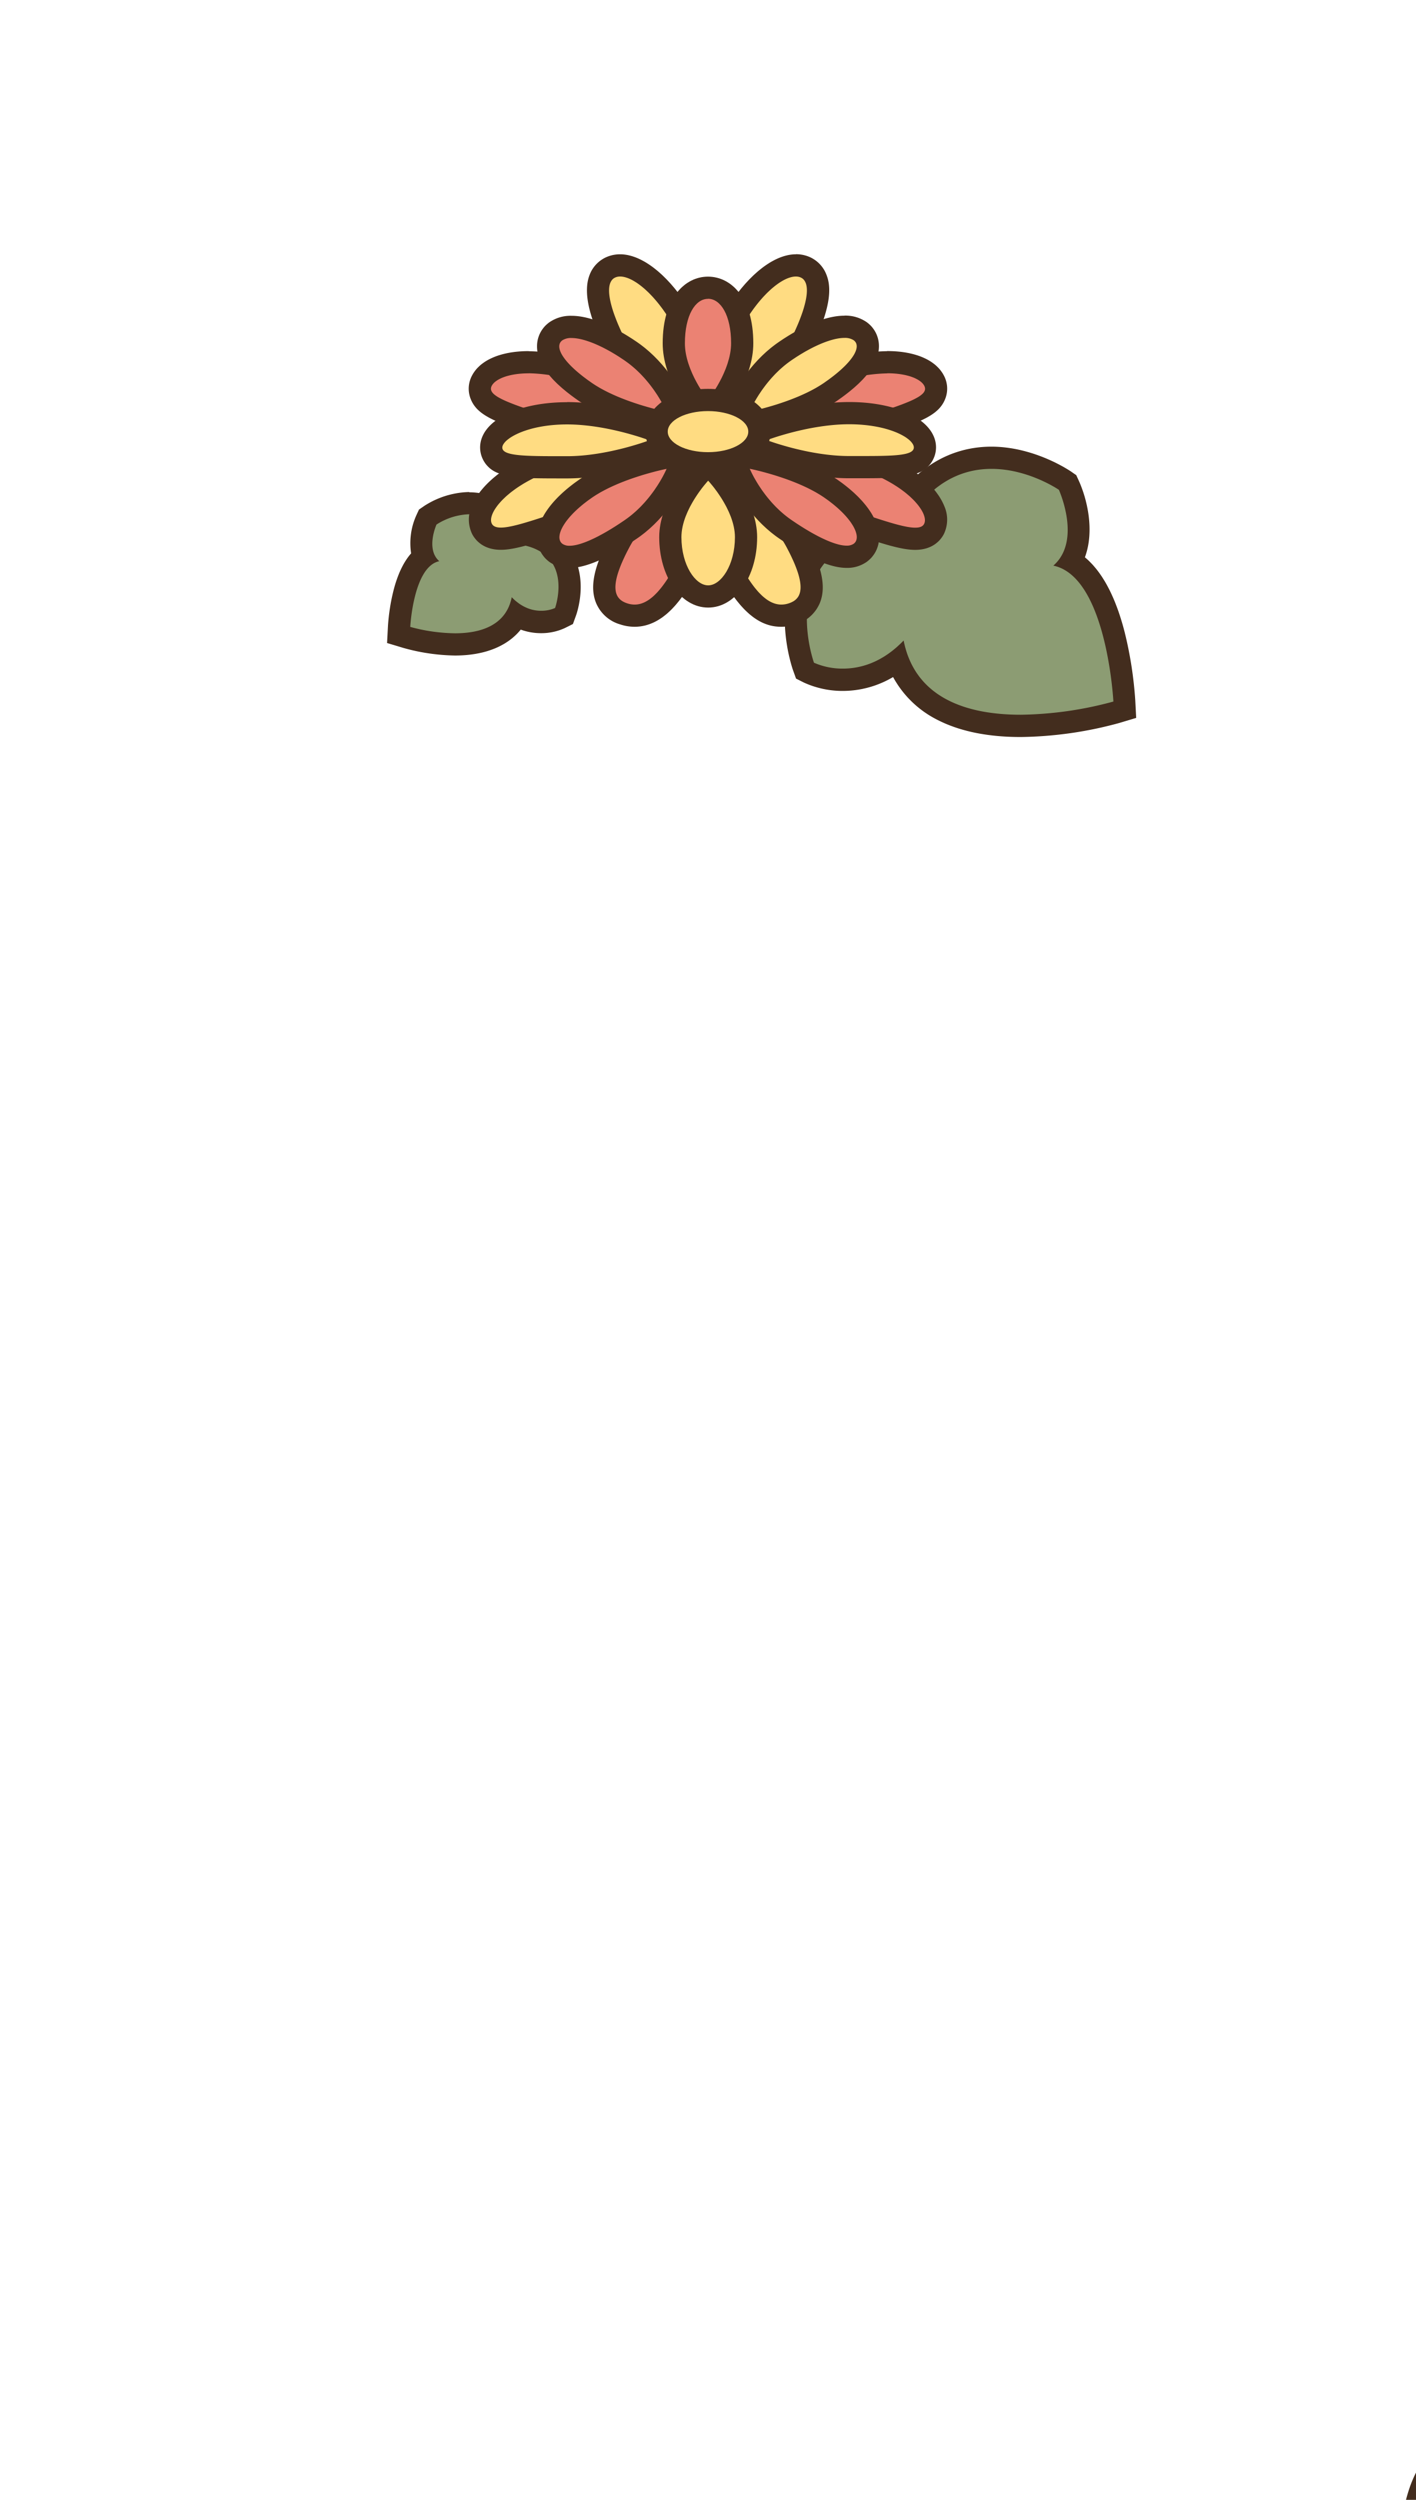 <svg xmlns="http://www.w3.org/2000/svg" width="510" height="900" viewBox="0 0 510 900"><defs><style>.a{fill:#8c9c73;}.b{fill:#432d1e;}.c{fill:#ffdc82;}.d{fill:#eb8273;}</style></defs><title>join_game</title><path class="a" d="M163.88,232a67.54,67.54,0,0,1-17.26-2.47l-3-.89.16-3.15c.18-3.48,1.39-18.73,8.75-24.95-1.69-4.67-.34-10.19,1.1-13.36l.46-1,.91-.63a27.35,27.35,0,0,1,14-4.35c5.17,0,12.33,1.93,17.9,10.8,7.12.95,12.27,3.81,15.33,8.54,5.45,8.42,1.62,19.31,1.45,19.77l-.54,1.5-1.43.72a16.45,16.45,0,0,1-6.85,1.45,17.39,17.39,0,0,1-8.69-2.36c-3.72,6.75-11.42,10.39-22.27,10.39Z"/><path class="b" d="M169,185.14c5.12,0,11,2.3,15.47,10.57,23.18,1.77,15.45,23.18,15.45,23.18a12.35,12.35,0,0,1-5.06,1c-2.95,0-6.81-1-10.55-4.88C182.24,225.41,172.7,228,163.89,228a64,64,0,0,1-16.13-2.3s1.12-21.73,10.46-23.66c-5-4.35-1-13.2-1-13.2A23.12,23.12,0,0,1,169,185.14m0-8a31,31,0,0,0-16.28,5.06l-1.82,1.26-.92,2a24.44,24.44,0,0,0-1.91,13.77q-4.11,4.68-6.33,13.31a72.33,72.33,0,0,0-2,12.68l-.33,6.28,6,1.8A72.16,72.16,0,0,0,163.89,236c10.61,0,18.78-3.3,23.67-9.33a21.06,21.06,0,0,0,7.29,1.29,20.21,20.21,0,0,0,8.64-1.87l2.86-1.43,1.09-3c.48-1.34,4.54-13.39-1.86-23.29-2.45-3.79-7.22-8.35-16.34-10-5.11-7.21-12.18-11.13-20.25-11.13Z"/><path class="a" d="M367.66,261.32c-23.24,0-38.4-8.09-44.29-23.5a32.34,32.34,0,0,1-19.73,6.89h0a29.09,29.09,0,0,1-12.25-2.54l-1.43-.72-.54-1.5c-.32-.87-7.56-21.45,2.57-37.11,5.88-9.09,16.2-14.46,30.7-16,6.15-10.48,16.92-22.06,34.43-22.06,14.4,0,26.05,7.92,26.54,8.25l.91.63.46,1c.34.75,7.19,16.16.84,27.28,16.55,10.08,18.92,45.94,19.15,50.39l.16,3.15-3,.89A135.37,135.37,0,0,1,367.66,261.32Z"/><path class="b" d="M357.11,168.8c13.32,0,24.27,7.55,24.27,7.55s8.32,18.3-2,27.29c19.3,4,21.63,48.93,21.63,48.93a132.52,132.52,0,0,1-33.35,4.75c-18.22,0-37.94-5.24-42.2-26.72-7.75,8.07-15.73,10.11-21.83,10.11a25.48,25.48,0,0,1-10.46-2.12s-16-44.27,31.95-47.93c9.31-17.1,21.4-21.86,32-21.86m0-8c-10.65,0-25.39,4-36.85,22.32-14.71,1.93-25.35,7.82-31.64,17.55-11.19,17.31-3.31,39.69-3,40.64l1.08,3,2.86,1.44a33.56,33.56,0,0,0,14,3,35.65,35.65,0,0,0,18.09-5,37.14,37.14,0,0,0,15.93,15.39c8,4.12,18.07,6.2,30,6.2a139.87,139.87,0,0,0,35.63-5.08l6-1.8-.33-6.29a139.92,139.92,0,0,0-3.81-24.53c-3.26-12.75-8.06-21.79-14.33-27,3.56-9.61.78-21-2.2-27.58l-.92-2-1.82-1.26c-.53-.36-13.18-9-28.81-9Z"/><path class="c" d="M247.77,153.78c-.69-.49-17-12.31-24.77-27-6.61-12.52-8.92-21.43-6.87-26.48A7.43,7.43,0,0,1,220.74,96a8.64,8.64,0,0,1,2.61-.4c7.34,0,16.92,8.82,23.85,21.94,7.84,14.83,6.94,32.52,6.9,33.27l-.41,7.26Z"/><path class="b" d="M223.35,99.55c5.05,0,13.57,7,20.32,19.81,7.4,14,6.43,31.17,6.43,31.17S234,138.94,226.54,124.92s-9.3-23.62-4.57-25.16a4.39,4.39,0,0,1,1.38-.21m0-8a12.35,12.35,0,0,0-3.85.6,11.38,11.38,0,0,0-7.08,6.65c-3.39,8.38,2.4,21,7.05,29.86,8.19,15.5,25.25,27.85,26,28.37l11.83,8.49.82-14.54c.05-.79,1-19.55-7.35-35.36C243,101,232.27,91.55,223.35,91.55Z"/><path class="d" d="M238,160c-6.66,0-23.74-.51-38.4-5.27-17.78-5.78-24.44-7.94-26.3-12.52a6.06,6.06,0,0,1,.32-5.2c2.18-4.14,8.49-6.61,16.86-6.61a61.27,61.27,0,0,1,18.69,3.29c18.43,6,33.4,18.7,34,19.24l7.79,6.67L240.7,160S239.7,160,238,160Z"/><path class="b" d="M190.44,134.39a57,57,0,0,1,17.45,3.1c17.88,5.8,32.67,18.47,32.67,18.47s-.95,0-2.6,0c-6.31,0-23-.47-37.16-5.08-17.88-5.8-25.64-8.34-23.68-12,1.2-2.28,5.8-4.47,13.32-4.47m0-8h0c-10,0-17.47,3.19-20.4,8.74a10,10,0,0,0-.48,8.57c2.55,6.31,9.69,8.63,28.77,14.82,15.2,4.94,32.78,5.47,39.63,5.47,1.74,0,2.76,0,2.87,0l20.52-.72-15.59-13.35c-.65-.56-16.22-13.78-35.4-20a64.85,64.85,0,0,0-19.91-3.49Z"/><path class="c" d="M180.35,194c-4.07,0-5.93-1.9-6.77-3.5-.71-1.34-1.29-3.62,0-6.83,2.23-5.49,10.37-13.69,26-18.76,14.66-4.76,31.74-5.27,38.4-5.27,1.74,0,2.74,0,2.74,0l10.24.36-7.78,6.68c-.63.53-15.6,13.25-34,19.24q-4,1.29-7.46,2.46C191.52,191.75,184.82,194,180.35,194Z"/><path class="b" d="M238,163.61c1.65,0,2.6,0,2.6,0s-14.79,12.67-32.67,18.47c-13.3,4.32-22.76,7.86-27.54,7.86-1.64,0-2.73-.42-3.23-1.37-2-3.71,5.8-14.11,23.68-19.92,14.17-4.6,30.84-5.07,37.16-5.07m0-8c-6.85,0-24.43.53-39.63,5.47-14.14,4.59-25,12.66-28.44,21.06a12,12,0,0,0,.15,10.2c1.11,2.1,3.93,5.63,10.31,5.63,5.12,0,12.07-2.31,22.58-5.8l7.43-2.45c19.18-6.23,34.75-19.45,35.4-20l15.59-13.35-20.51-.72c-.12,0-1.14,0-2.88,0Z"/><path class="d" d="M228.59,221.66a12.56,12.56,0,0,1-3.92-.64,9.49,9.49,0,0,1-6.26-5.48c-1.81-4.46-.39-10.66,4.59-20.11,7.76-14.68,24.08-26.49,24.77-27l5.92-4.24.41,7.26c0,.75.94,18.44-6.9,33.27C241.1,216.28,235.19,221.66,228.59,221.66Z"/><path class="b" d="M250.1,171.69s1,17.15-6.43,31.17c-6.06,11.46-10.92,14.8-15.08,14.8a8.6,8.6,0,0,1-2.68-.44c-4.73-1.54-6.78-5.9.63-19.92s23.56-25.61,23.56-25.61m7.17-15-11.83,8.49c-.72.52-17.78,12.87-26,28.38-5.59,10.58-7.06,17.82-4.77,23.48a13.45,13.45,0,0,0,8.73,7.77,16.63,16.63,0,0,0,5.16.84c10.83,0,17.83-10.88,22.15-19.06,8.35-15.8,7.4-34.57,7.35-35.36l-.82-14.54Z"/><path class="c" d="M281.41,221.66c-6.6,0-12.51-5.38-18.62-16.93-7.83-14.83-6.93-32.52-6.89-33.27l.41-7.26,5.92,4.24c.69.5,17,12.31,24.77,27,5,9.45,6.4,15.65,4.59,20.11a9.49,9.49,0,0,1-6.26,5.48A12.56,12.56,0,0,1,281.41,221.66Z"/><path class="b" d="M259.9,171.69s16.15,11.59,23.56,25.61,5.36,18.38.63,19.92a8.6,8.6,0,0,1-2.68.44c-4.16,0-9-3.34-15.08-14.8-7.4-14-6.43-31.17-6.43-31.17m-7.17-15-.82,14.54c0,.79-1,19.56,7.35,35.36,9,17.09,17,19.06,22.15,19.06a16.63,16.63,0,0,0,5.16-.84,13.45,13.45,0,0,0,8.73-7.77c2.29-5.66.82-12.9-4.77-23.48-8.19-15.51-25.25-27.86-26-28.38l-11.83-8.49Z"/><path class="d" d="M329.65,194c-4.47,0-11.17-2.22-21.32-5.59q-3.49-1.17-7.46-2.46c-18.43-6-33.4-18.71-34-19.24L259.05,160l10.25-.36s1,0,2.74,0c6.66,0,23.74.51,38.4,5.27,15.6,5.07,23.74,13.27,26,18.76,1.3,3.21.72,5.49,0,6.83C335.58,192.07,333.72,194,329.65,194Z"/><path class="b" d="M272,163.61c6.31,0,23,.47,37.16,5.07,17.88,5.81,25.64,16.21,23.68,19.92-.5,1-1.59,1.37-3.23,1.37-4.78,0-14.24-3.54-27.54-7.86-17.88-5.8-32.67-18.47-32.67-18.47s.95,0,2.6,0m0-8h0c-1.74,0-2.76,0-2.87,0l-20.52.72,15.59,13.35c.65.56,16.22,13.78,35.4,20l7.43,2.45c10.51,3.49,17.46,5.8,22.58,5.8,6.38,0,9.2-3.53,10.31-5.63a12,12,0,0,0,.15-10.2c-3.41-8.4-14.3-16.47-28.44-21.06-15.2-4.94-32.78-5.47-39.63-5.47Z"/><path class="d" d="M272,160c-1.74,0-2.74,0-2.74,0l-10.24-.37,7.78-6.67c.63-.54,15.6-13.25,34-19.24a61.27,61.27,0,0,1,18.69-3.29c8.37,0,14.68,2.47,16.86,6.61a6.06,6.06,0,0,1,.32,5.2c-1.86,4.58-8.52,6.74-26.3,12.52C295.78,159.48,278.7,160,272,160Z"/><path class="b" d="M319.56,134.39c7.52,0,12.12,2.19,13.32,4.47,2,3.71-5.8,6.25-23.68,12C295,155.52,278.36,156,272,156c-1.65,0-2.6,0-2.6,0s14.79-12.67,32.67-18.47a57,57,0,0,1,17.45-3.1m0-8h0a64.86,64.86,0,0,0-19.92,3.49c-19.18,6.23-34.75,19.45-35.4,20l-15.59,13.35,20.51.72c.12,0,1.14,0,2.88,0,6.85,0,24.43-.53,39.63-5.47,19.08-6.19,26.22-8.51,28.77-14.82a10,10,0,0,0-.48-8.57c-2.93-5.56-10.37-8.74-20.4-8.74Z"/><path class="c" d="M255.9,150.76c0-.75-.94-18.44,6.89-33.27,6.94-13.12,16.52-21.94,23.86-21.94a8.34,8.34,0,0,1,2.61.41,7.39,7.39,0,0,1,4.61,4.35c2.05,5-.26,14-6.87,26.48-7.76,14.68-24.08,26.5-24.77,27L256.31,158Z"/><path class="b" d="M286.65,99.55a4.39,4.39,0,0,1,1.38.21c4.73,1.54,2.84,11.14-4.57,25.16s-23.56,25.61-23.56,25.61-1-17.15,6.43-31.17c6.74-12.77,15.27-19.81,20.32-19.81m0-8h0c-8.92,0-19.67,9.45-27.39,24.07-8.35,15.81-7.4,34.57-7.35,35.36l.82,14.54L264.56,157c.72-.52,17.78-12.87,26-28.37,9.71-18.39,8.67-25.85,7.05-29.86a11.38,11.38,0,0,0-7.08-6.65,12.35,12.35,0,0,0-3.85-.6Z"/><path class="d" d="M251.87,146.45c-.37-.47-9.21-11.53-9.21-22.86,0-13.84,6.19-20,12.32-20s12.32,6.19,12.32,20c0,11.33-8.83,22.39-9.21,22.86L255,150.3Z"/><path class="b" d="M255,107.56c4.6,0,8.32,6,8.32,16S255,143.94,255,143.94s-8.32-10.3-8.32-20.35,3.73-16,8.32-16m0-8c-8.12,0-16.32,7.43-16.32,24,0,12.51,9.07,24.09,10.1,25.37l6.22,7.7,6.23-7.7c1-1.28,10.09-12.86,10.09-25.37,0-16.6-8.19-24-16.32-24Z"/><path class="d" d="M239.25,152.14c-.71-.14-17.42-3.48-28.31-11-6.17-4.23-13.52-10.53-13.52-16.45a6.52,6.52,0,0,1,2.91-5.52,9.51,9.51,0,0,1,5.5-1.51c5.47,0,13.27,3.21,21.41,8.8,11.18,7.69,16.26,19.69,16.47,20.19l2.87,6.9Z"/><path class="b" d="M205.83,121.69c4.32,0,11.29,2.7,19.14,8.1,10.34,7.1,15.05,18.43,15.05,18.43s-16.48-3.24-26.81-10.34-13.87-13.15-10.62-15.39a5.75,5.75,0,0,1,3.24-.8m0-8h0a13.41,13.41,0,0,0-7.77,2.21,10.56,10.56,0,0,0-4.64,8.82c0,6.24,5,12.7,15.25,19.75,11.57,7.95,29.07,11.45,29.81,11.6L253.15,159l-5.74-13.8c-.23-.56-5.76-13.61-17.9-22-8.92-6.13-17.33-9.51-23.68-9.51Z"/><path class="c" d="M202.6,168.24c-7.43,0-12.59,0-16.37-.43-2.31-.25-9.31-1-9.31-6.67,0-6.92,12-12.34,27.33-12.34,15.18,0,30.38,5.74,31,6l9.79,3.74-9.79,3.74c-.64.24-15.84,6-31,6Z"/><path class="b" d="M204.25,152.8c14.61,0,29.6,5.72,29.6,5.72s-15,5.72-29.6,5.72h-1.64c-13.63,0-21.69-.06-21.69-3.1s8.71-8.34,23.33-8.34m0-8c-18.16,0-31.33,6.87-31.33,16.34a9.87,9.87,0,0,0,6.21,9.07,21.44,21.44,0,0,0,6.68,1.57c4,.43,9.23.46,16.8.46h1.64c15.9,0,31.78-6,32.45-6.25l19.58-7.47L236.7,151c-.67-.25-16.55-6.24-32.45-6.24Z"/><path class="d" d="M205.16,200.48a8.25,8.25,0,0,1-4.78-1.35,6.69,6.69,0,0,1-2.9-5.71c0-5.19,5.05-11.76,13.52-17.57,10.89-7.49,27.6-10.83,28.31-11l7.33-1.44-2.87,6.9c-.21.5-5.29,12.5-16.47,20.19C220.69,195.07,211.49,200.48,205.16,200.48Z"/><path class="b" d="M240.08,168.8s-4.71,11.33-15.05,18.43c-8.31,5.72-15.63,9.25-19.87,9.25a4.43,4.43,0,0,1-2.51-.64c-3.25-2.24.28-9.59,10.61-16.7s26.82-10.34,26.82-10.34m13.13-10.73L238.54,161c-.74.15-18.24,3.65-29.81,11.6-9.69,6.66-15.25,14.27-15.25,20.87a10.73,10.73,0,0,0,4.64,9,12.18,12.18,0,0,0,7,2c5.9,0,14.11-3.58,24.4-10.66,12.15-8.34,17.68-21.39,17.9-21.95l5.75-13.8Z"/><path class="c" d="M255.06,214.74c-7.51,0-13.63-9.58-13.63-21.35,0-11.49,10.28-22.61,10.71-23.08l2.92-3.12,2.93,3.12c.43.47,10.71,11.59,10.71,23.08C268.7,205.16,262.58,214.74,255.06,214.74Z"/><path class="b" d="M255.06,173.05s9.64,10.29,9.64,20.34-5,17.35-9.64,17.35-9.63-7.3-9.63-17.35,9.63-20.34,9.63-20.34m0-11.72-5.84,6.25c-1.2,1.29-11.79,13-11.79,25.81,0,14.21,7.75,25.35,17.63,25.35s17.64-11.14,17.64-25.35c0-12.83-10.59-24.52-11.79-25.81l-5.85-6.25Z"/><path class="d" d="M304.94,200.44c-6.32,0-15.52-5.41-22.13-9.95-11.18-7.69-16.27-19.68-16.48-20.19l-2.87-6.9,7.34,1.44c.7.14,17.41,3.48,28.31,11,8.46,5.81,13.51,12.38,13.51,17.57a6.69,6.69,0,0,1-2.9,5.71A8.23,8.23,0,0,1,304.94,200.44Z"/><path class="b" d="M270,168.76s16.48,3.24,26.81,10.34,13.86,14.46,10.61,16.7a4.41,4.41,0,0,1-2.51.64c-4.23,0-11.55-3.53-19.87-9.25-10.33-7.1-15-18.43-15-18.43M256.9,158l5.74,13.8c.23.56,5.76,13.61,17.9,22,10.29,7.07,18.5,10.65,24.4,10.65a12.19,12.19,0,0,0,7.05-2.05,10.74,10.74,0,0,0,4.63-9c0-6.6-5.56-14.21-15.25-20.87-11.56-7.95-29.06-11.45-29.8-11.6L256.9,158Z"/><path class="c" d="M305.8,168.18c-15.18,0-30.39-5.74-31-6L265,158.46l9.79-3.73c.64-.25,15.85-6,31-6s27.33,5.42,27.33,12.35c0,5.67-7,6.42-9.31,6.66-3.78.4-8.94.43-16.38.43Z"/><path class="b" d="M305.8,152.74c14.62,0,23.33,5.19,23.33,8.35s-8.06,3.09-21.69,3.09H305.8c-14.62,0-29.6-5.72-29.6-5.72s15-5.72,29.6-5.72m0-8c-15.91,0-31.78,6-32.45,6.25l-19.58,7.47,19.58,7.48c.67.25,16.54,6.24,32.45,6.24h1.64c7.57,0,12.82,0,16.8-.45a22,22,0,0,0,6.68-1.57,9.88,9.88,0,0,0,6.21-9.07c0-9.47-13.17-16.35-31.33-16.35Z"/><path class="c" d="M266.28,146.64c.21-.5,5.29-12.5,16.47-20.19,8.14-5.59,15.94-8.8,21.41-8.8a9.51,9.51,0,0,1,5.5,1.51,6.51,6.51,0,0,1,2.91,5.52c0,5.92-7.35,12.22-13.52,16.45-10.89,7.49-27.6,10.83-28.31,11l-7.34,1.44Z"/><path class="b" d="M304.16,121.65a5.75,5.75,0,0,1,3.24.8c3.25,2.24-.28,8.28-10.62,15.39S270,148.18,270,148.18s4.71-11.33,15-18.43c7.85-5.4,14.82-8.1,19.14-8.1m0-8h0c-6.35,0-14.76,3.38-23.68,9.51-12.14,8.34-17.67,21.39-17.9,22l-5.74,13.8L271.51,156c.74-.15,18.24-3.65,29.81-11.6,10.26-7.05,15.25-13.51,15.25-19.75a10.56,10.56,0,0,0-4.64-8.82,13.51,13.51,0,0,0-7.77-2.21Z"/><path class="c" d="M255,166.82c-10.55,0-18.5-4.9-18.5-11.4S244.43,144,255,144s18.51,4.9,18.51,11.39S265.53,166.82,255,166.82Z"/><path class="b" d="M255,148c8,0,14.51,3.31,14.51,7.39s-6.5,7.4-14.51,7.4-14.5-3.31-14.5-7.4S247,148,255,148m0-8c-13,0-22.5,6.47-22.5,15.39s9.46,15.4,22.5,15.4,22.51-6.48,22.51-15.4S268,140,255,140Z"/><path class="a" d="M530.84,929.94a104.27,104.27,0,0,1-20-2l-3.08-.66-.07-3.15c-.08-3.33-.34-29.6,11.11-39-4.89-8.34-.75-20-.54-20.54l.38-1,.86-.69c.4-.33,10-8,22.17-8,6.93,0,16.81,2.59,25.33,14.62,11,.4,19.07,4,24.1,10.56,8.76,11.52,4.39,27.76,4.2,28.45l-.42,1.54-1.38.82a23.17,23.17,0,0,1-11.29,2.81,25.31,25.31,0,0,1-12.81-3.59C564.88,923,551.45,929.94,530.84,929.94Z"/><path class="b" d="M541.67,858.92c7.46,0,15.9,3.33,23.18,14.58,36,0,26.6,34,26.6,34a19.47,19.47,0,0,1-9.24,2.24c-4.34,0-9.77-1.39-15.33-6.37-2.26,18.74-21,22.59-36,22.59a100.88,100.88,0,0,1-19.15-1.88s-.82-33.69,13.37-37.78c-8.22-6.12-3-20.27-3-20.27s8.77-7.09,19.65-7.09m0-8h0c-13.32,0-23.56,8-24.68,8.87l-1.73,1.39-.76,2.08c-1.86,5.11-3.3,13.66-.55,21-4.18,4.6-7.12,11.65-8.78,21.09a107.89,107.89,0,0,0-1.48,18.94l.15,6.29,6.16,1.33a108.17,108.17,0,0,0,20.84,2.06c10.48,0,19.32-1.71,26.28-5.07a30.78,30.78,0,0,0,14.27-13.3,28.52,28.52,0,0,0,10.82,2.15,27,27,0,0,0,13.35-3.38l2.74-1.64.86-3.08c.53-1.92,4.9-19.09-4.88-31.94-5.47-7.2-13.93-11.24-25.18-12-9.23-12.06-19.86-14.72-27.43-14.72Z"/></svg>